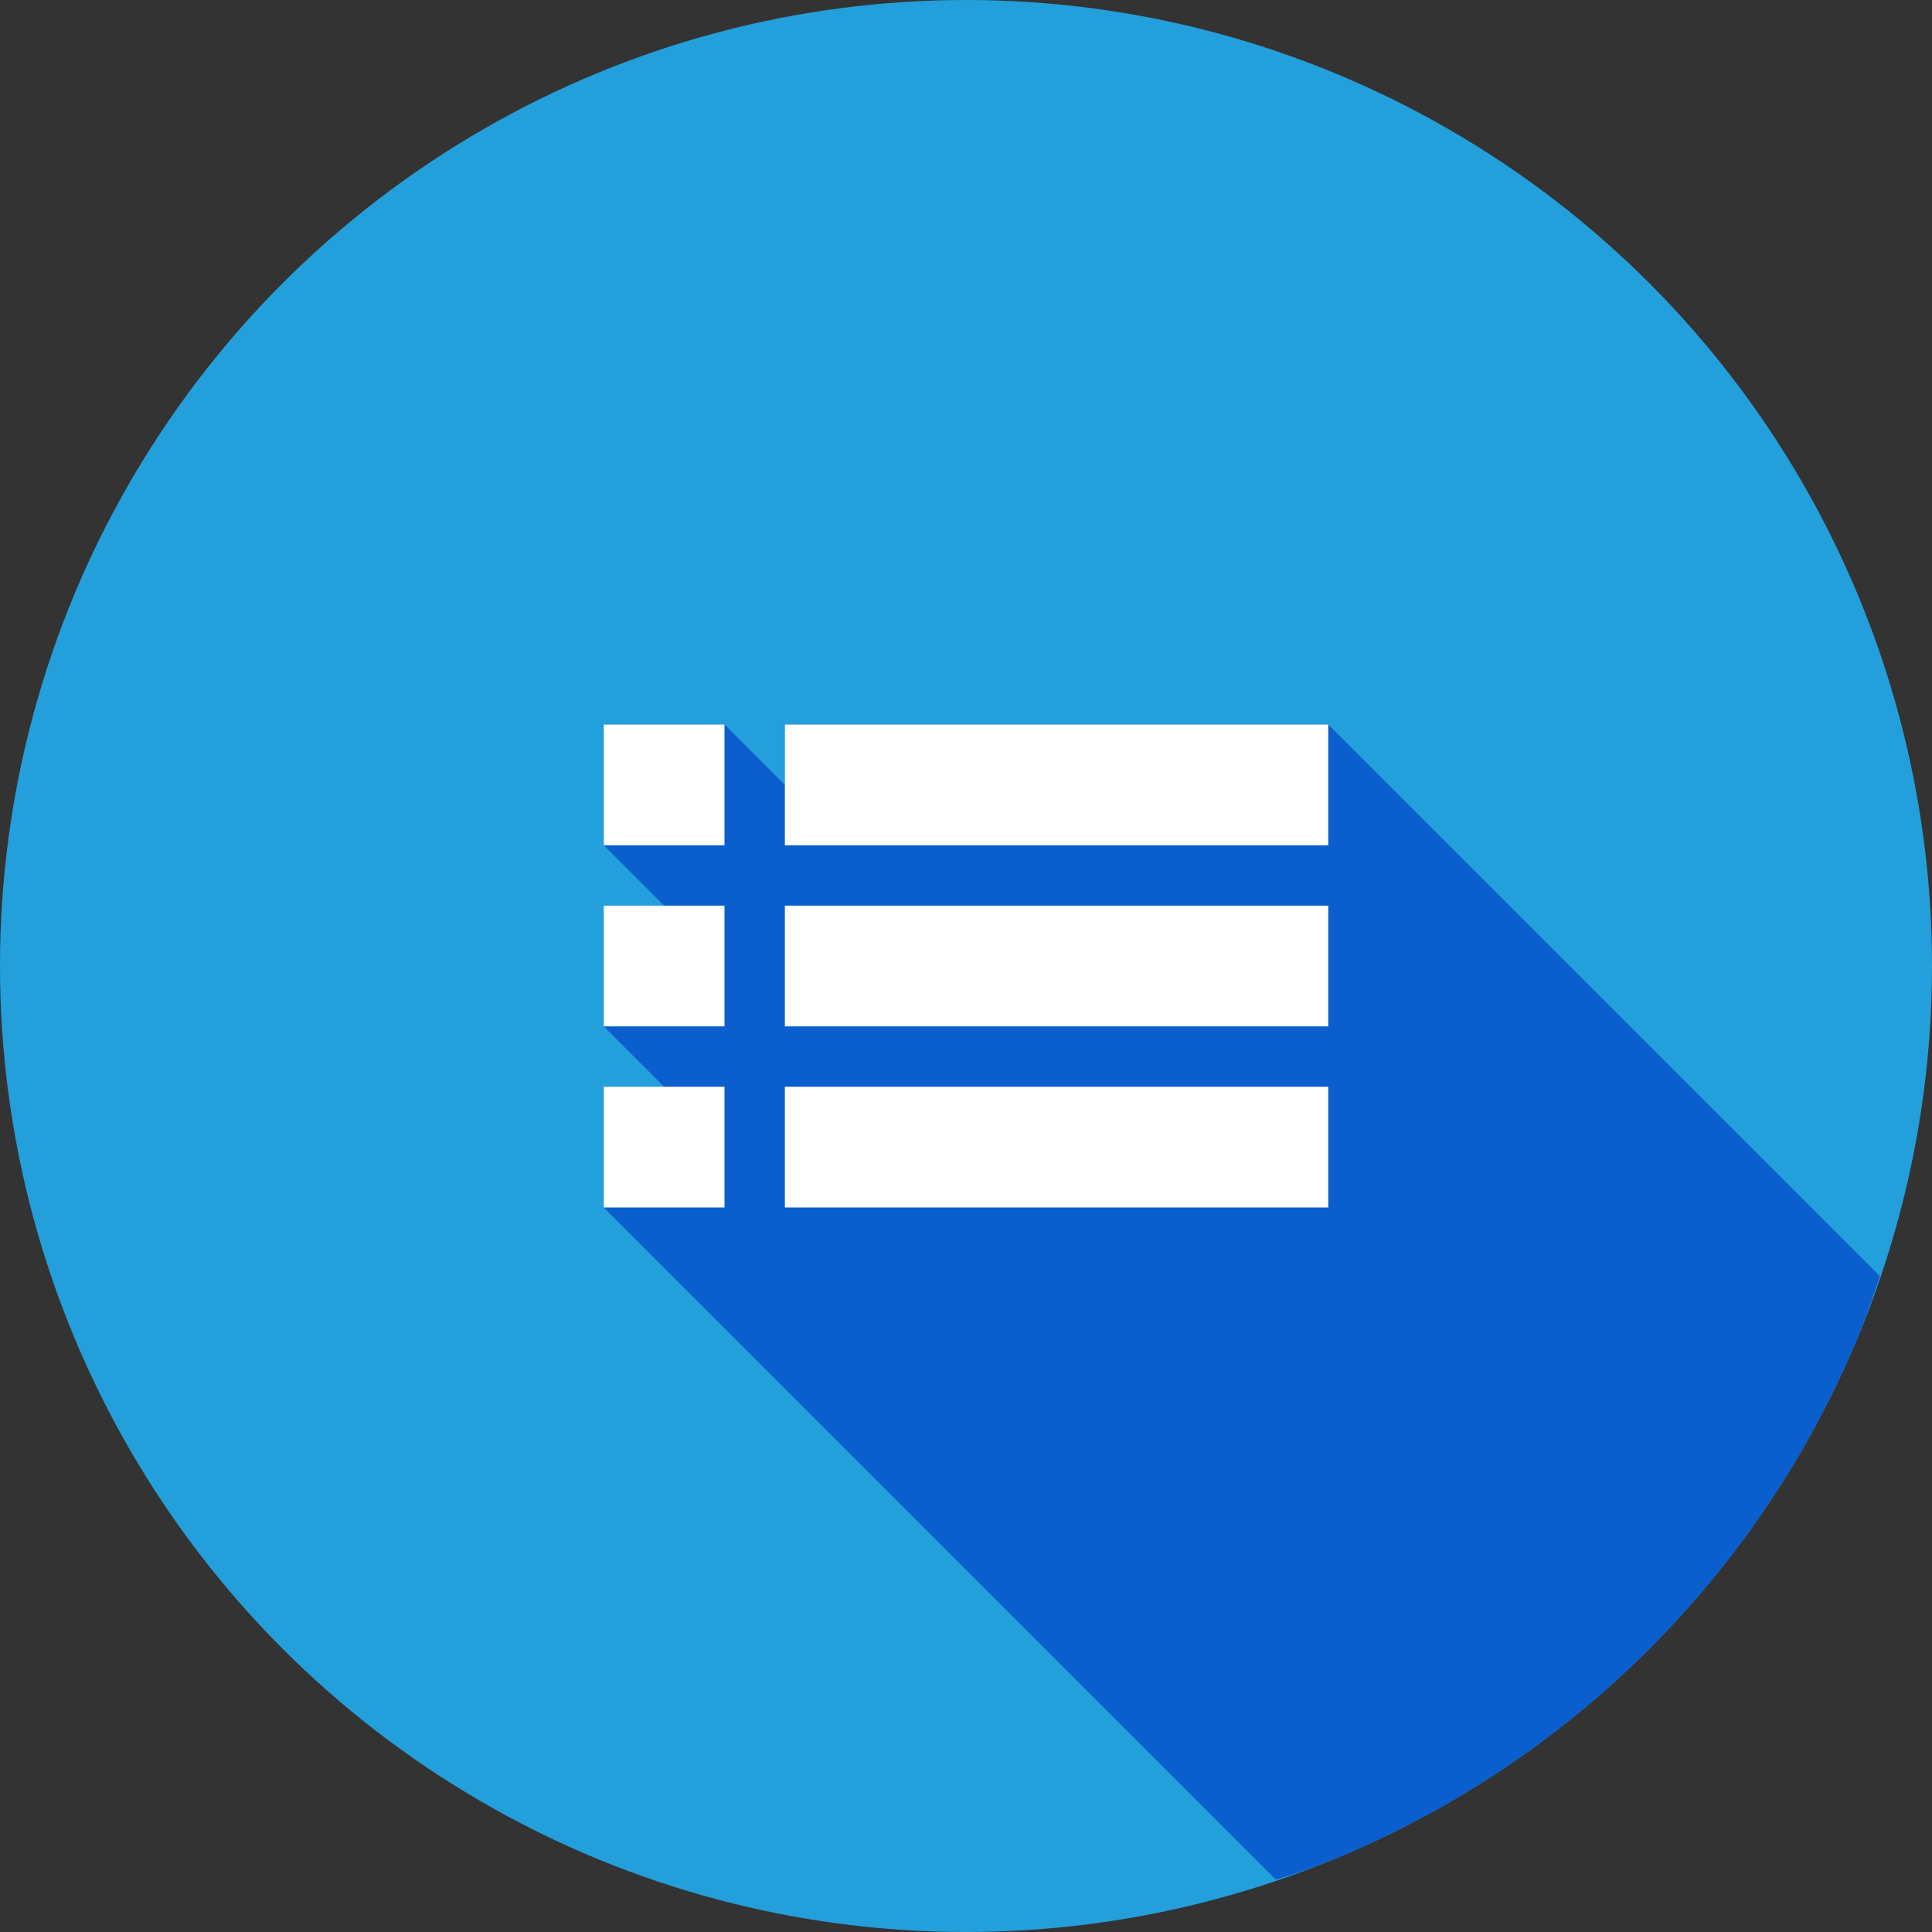 <svg xmlns="http://www.w3.org/2000/svg" width="32" height="32" viewBox="0 0 32 32"><rect x="0" y="0" width="32" height="32" fill="#333333" stroke="none"/><g transform="translate(0 -1020.362)"><circle cx="16" cy="1036.362" r="16" fill="#239fdb" fill-rule="evenodd"/><path style="isolation:auto;mix-blend-mode:normal" fill="#0b5ecd" d="M 21.133 31.133 A 16 16 0 0 0 21.797 30.912 A 16 16 0 0 0 23.258 30.26 A 16 16 0 0 0 24.645 29.463 A 16 16 0 0 0 25.945 28.533 A 16 16 0 0 0 27.146 27.479 A 16 16 0 0 0 28.238 26.307 A 16 16 0 0 0 29.205 25.035 A 16 16 0 0 0 30.041 23.67 A 16 16 0 0 0 30.736 22.23 A 16 16 0 0 0 31.137 21.137 L 22 12 L 13 12 L 13 13 L 12 12 L 10 12 L 10 14 L 11 15 L 10 15 L 10 17 L 11 18 L 10 18 L 10 20 L 21.133 31.133 z " color="#000" transform="translate(0 1020.362)"/><path style="isolation:auto;mix-blend-mode:normal" fill="#fff" d="M 2,4 2,6 4,6 4,4 2,4 Z M 5,4 5,6 14,6 14,4 5,4 Z M 2,7 2,9 4,9 4,7 2,7 Z m 3,0 0,2 9,0 0,-2 -9,0 z m -3,3 0,2 2,0 0,-2 -2,0 z m 3,0 0,2 9,0 0,-2 -9,0 z" color="#000" overflow="visible" transform="translate(8 1028.362)"/></g></svg>